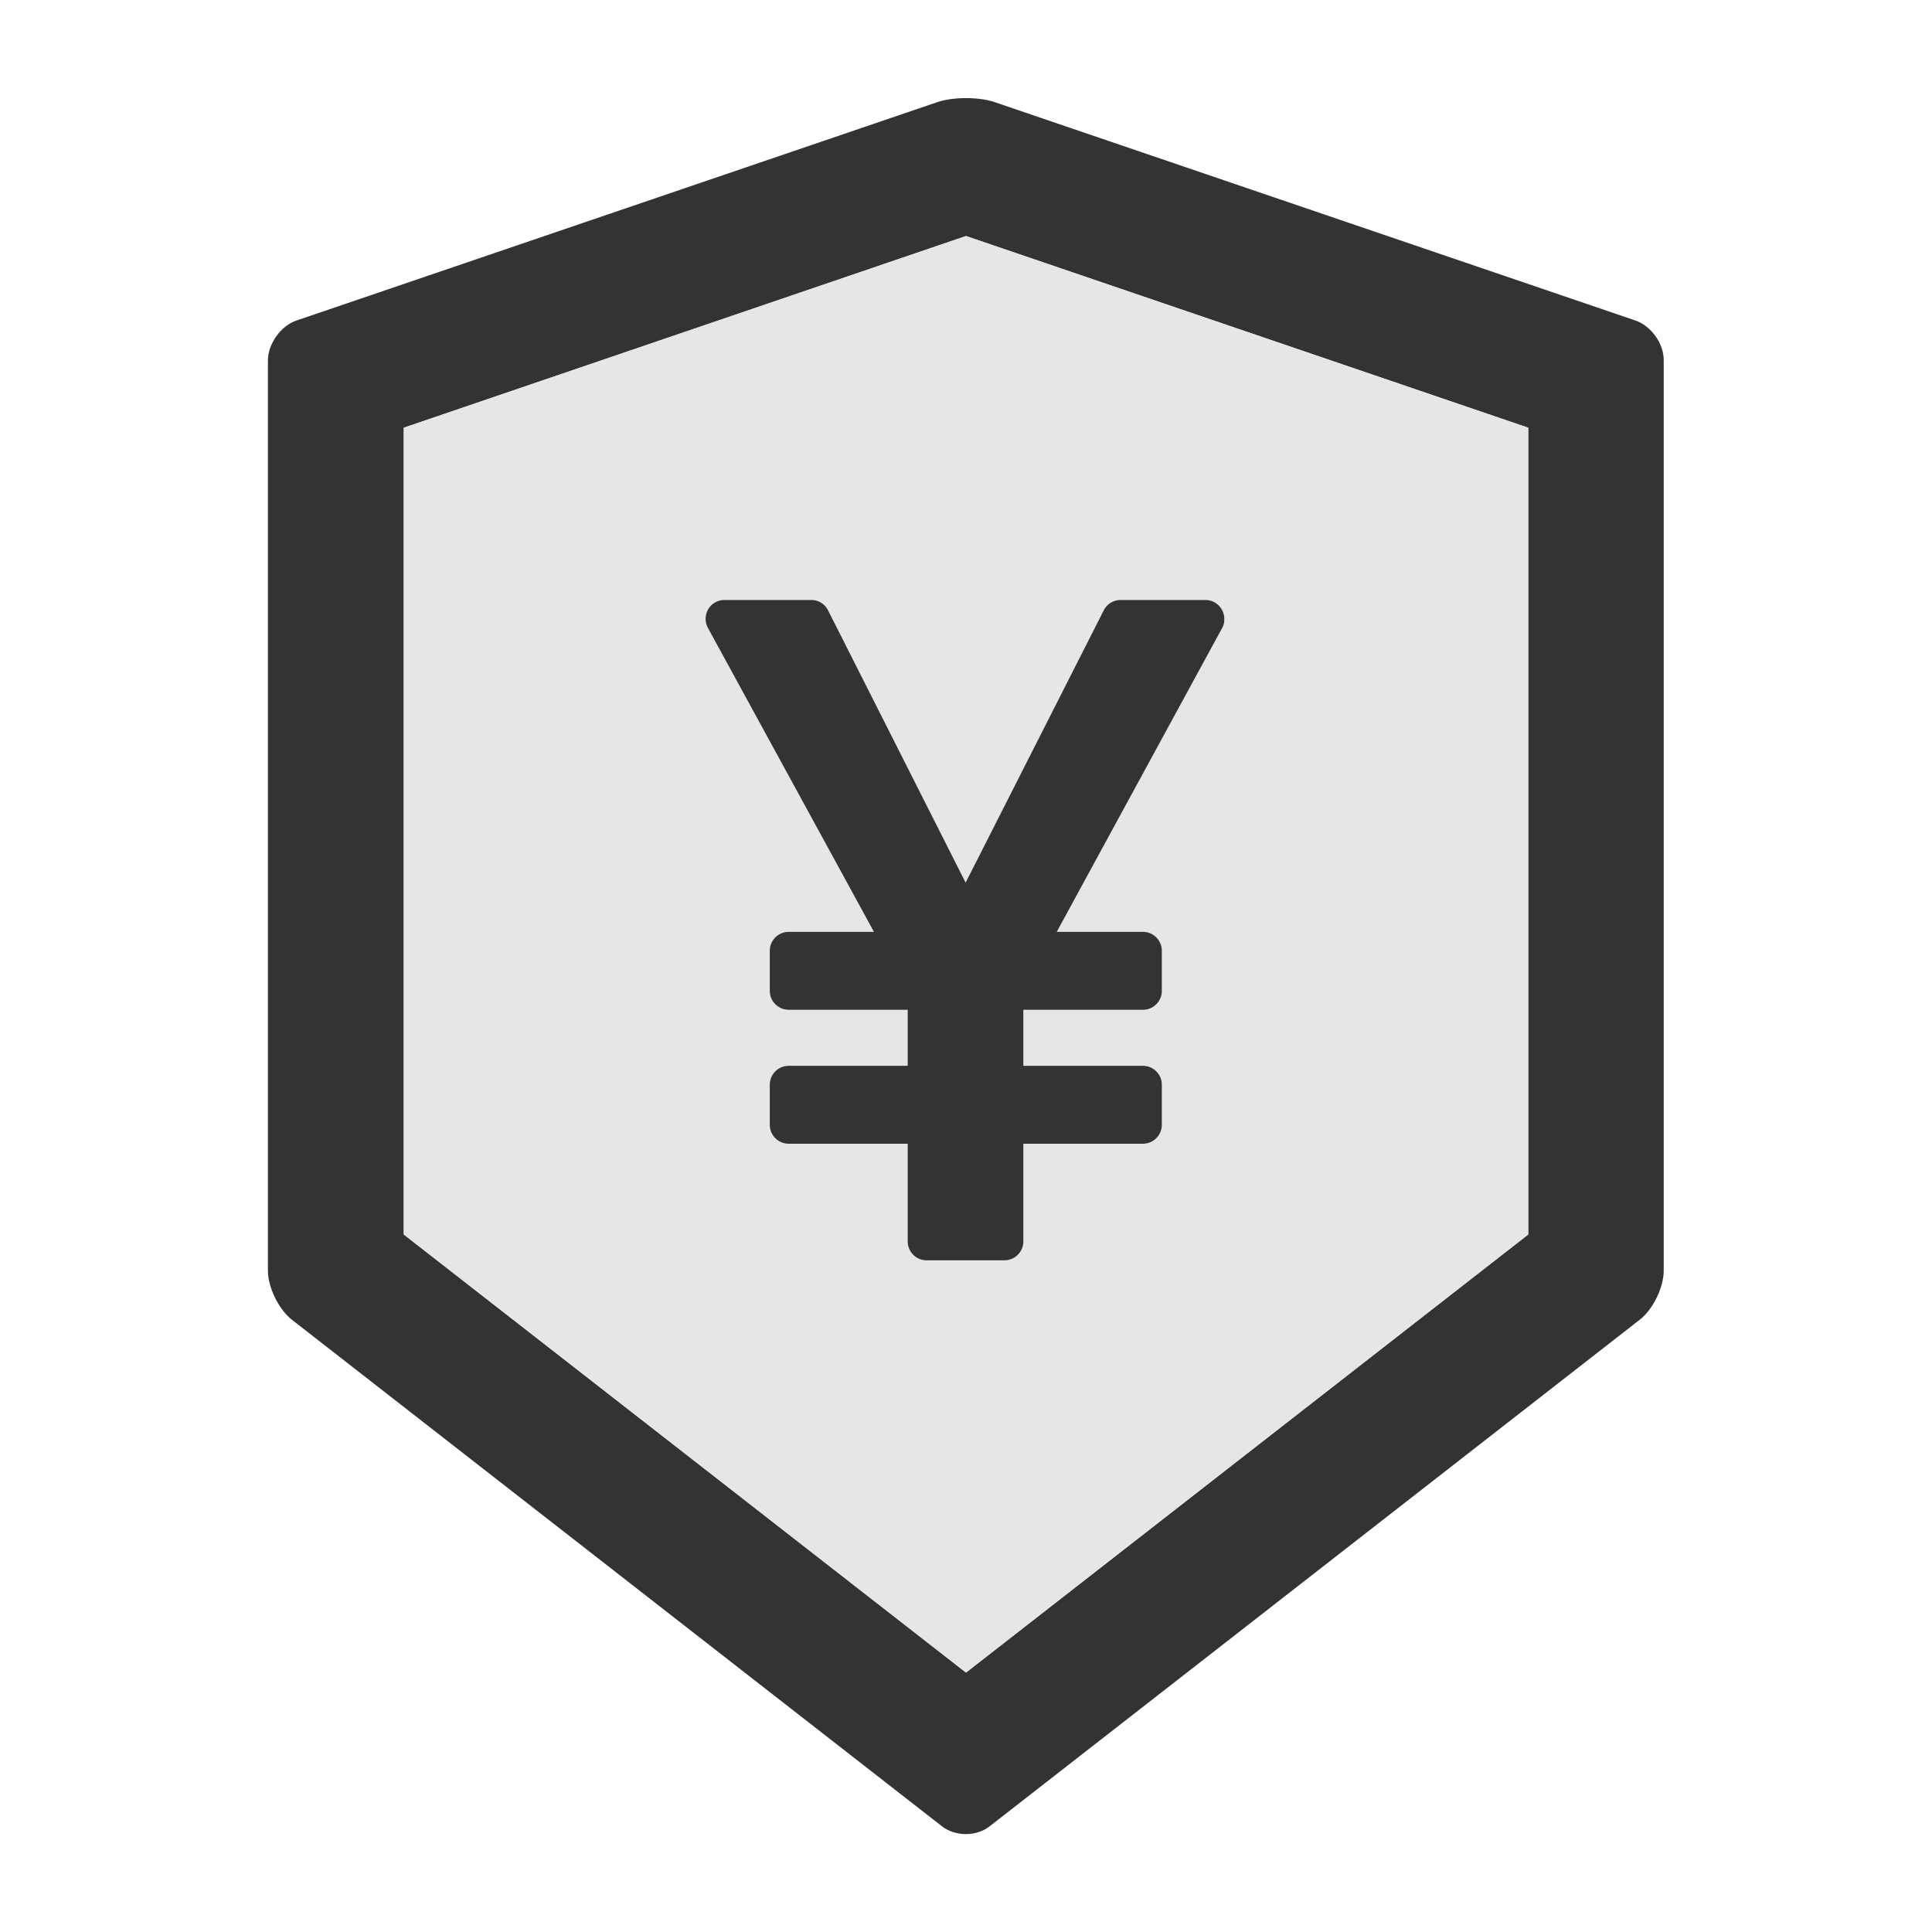 <svg xmlns="http://www.w3.org/2000/svg" viewBox="0 0 1024 1024" height="1em" width="1em">
  <path fill="#333" d="M866.9 169.9 527.1 54.1C523 52.7 517.5 52 512 52s-11 .7-15.1 2.1L157.1 169.9c-8.3 2.8-15.1 12.4-15.1 21.2v482.4c0 8.8 5.7 20.4 12.6 25.9L499.3 968c3.5 2.7 8 4.1 12.6 4.1s9.2-1.4 12.6-4.1l344.7-268.6c6.9-5.4 12.6-17 12.6-25.9V191.1c.2-8.8-6.6-18.3-14.9-21.2zM810 654.3 512 886.5 214 654.3V226.7l298-101.6 298 101.6v427.6z"/>
  <path fill="#E6E6E6" d="M214 226.7v427.6l298 232.2 298-232.2V226.7L512 125.1 214 226.7zM593.9 318h45c5.5 0 10 4.5 10 10 .1 1.7-.3 3.3-1.1 4.8l-87.7 161.1h45.7c5.5 0 10 4.5 10 10v21.3c0 5.5-4.5 10-10 10h-63.4v29.7h63.4c5.5 0 10 4.5 10 10v21.3c0 5.5-4.5 10-10 10h-63.4V658c0 5.5-4.5 10-10 10h-41.3c-5.5 0-10-4.5-10-10v-51.8H418c-5.5 0-10-4.5-10-10v-21.3c0-5.5 4.5-10 10-10h63.1v-29.7H418c-5.5 0-10-4.5-10-10v-21.3c0-5.5 4.5-10 10-10h45.2l-88-161.1c-2.6-4.8-.9-10.9 4-13.6 1.5-.8 3.1-1.2 4.8-1.2h46c3.8 0 7.2 2.1 8.9 5.5l72.9 144.3L585 323.5a10 10 0 0 1 8.9-5.5z"/>
  <path fill="#333" d="M438.9 323.5a9.88 9.88 0 0 0-8.9-5.5h-46c-1.7 0-3.3.4-4.8 1.2-4.9 2.7-6.6 8.8-4 13.6l88 161.1H418c-5.5 0-10 4.5-10 10v21.3c0 5.5 4.5 10 10 10h63.1v29.7H418c-5.5 0-10 4.5-10 10v21.3c0 5.5 4.5 10 10 10h63.1V658c0 5.5 4.5 10 10 10h41.3c5.5 0 10-4.5 10-10v-51.8h63.4c5.5 0 10-4.5 10-10v-21.3c0-5.5-4.5-10-10-10h-63.4v-29.7h63.4c5.5 0 10-4.5 10-10v-21.3c0-5.5-4.5-10-10-10h-45.7l87.7-161.1c.8-1.5 1.2-3.1 1.1-4.8 0-5.5-4.5-10-10-10h-45a10 10 0 0 0-8.9 5.5l-73.2 144.3-72.9-144.3z"/>
</svg>
